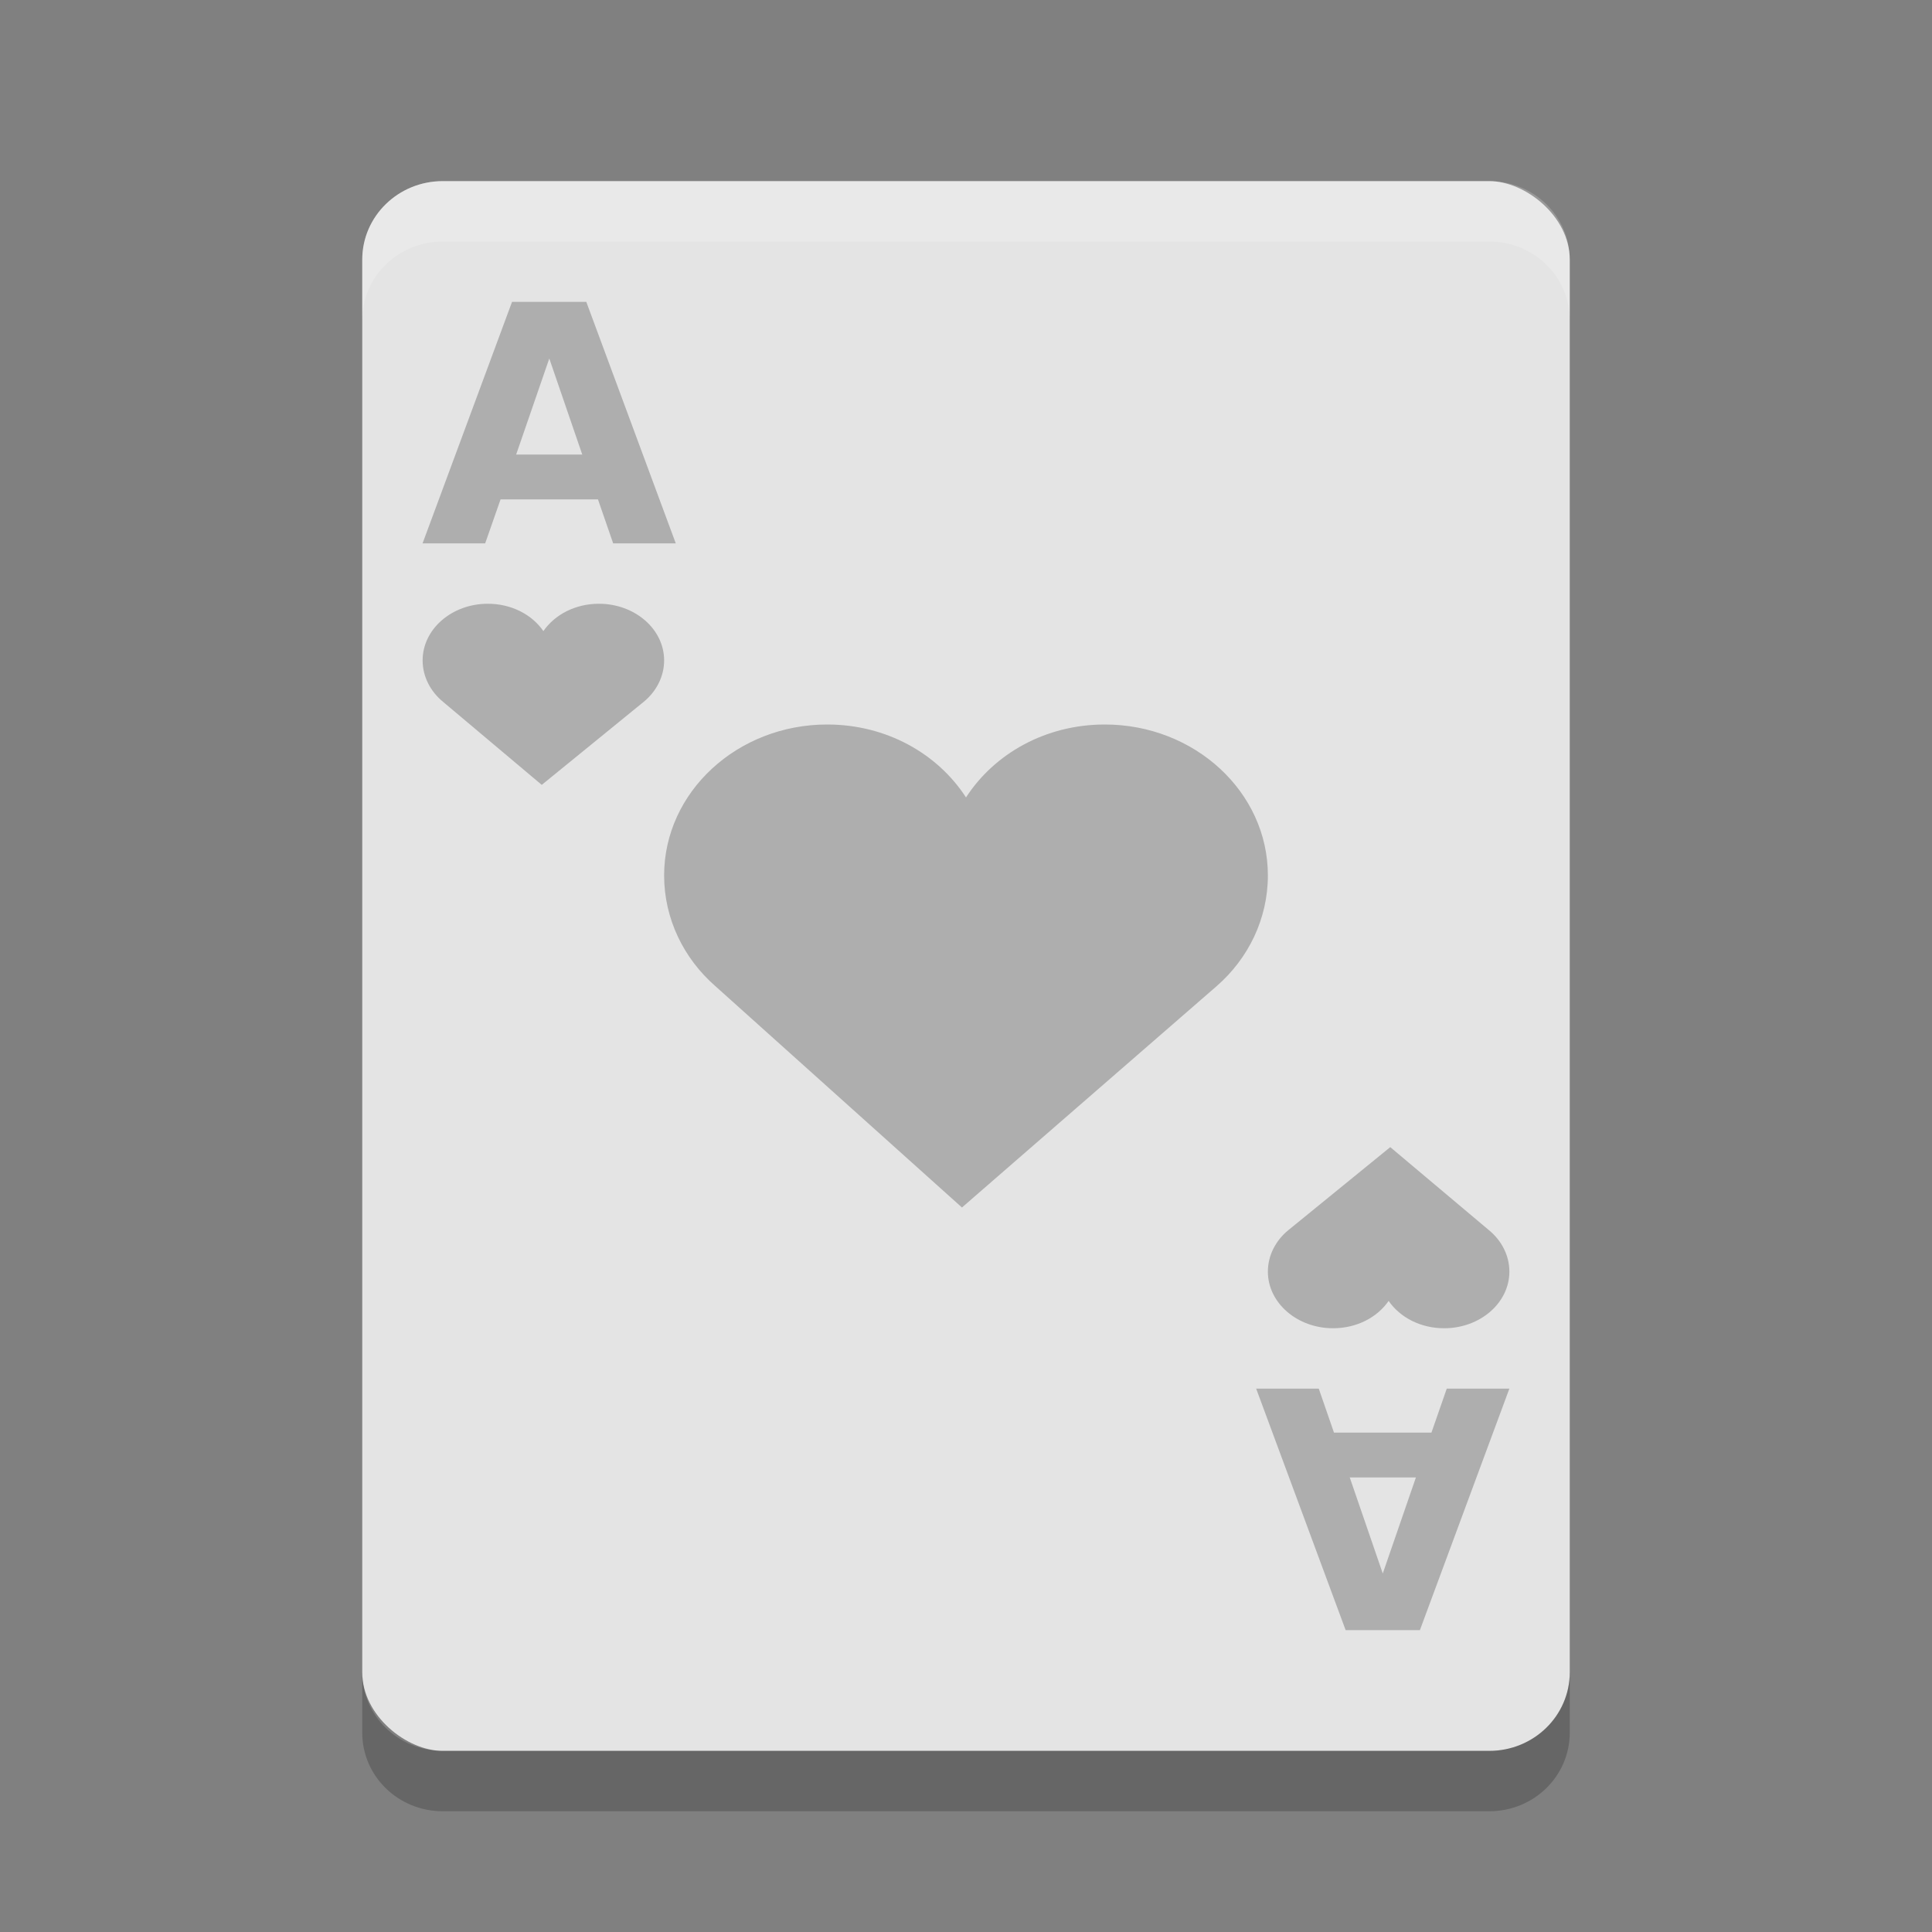 <svg xmlns="http://www.w3.org/2000/svg" width="32" height="32" version="1">
 <rect width="100%" height="100%" fill="#808080" stroke="none"/>
 <rect fill="#e4e4e4" width="26" height="20" x="-29" y="-26" rx="1.3" ry="1.333" transform="matrix(0,-1,-1,0,0,0)"/>
 <path fill="#aeaeae" d="m13.701 12c-1.487 0-2.701 1.117-2.701 2.5 0 0.72 0.326 1.377 0.848 1.833l4.085 3.667 4.219-3.667c0.523-0.456 0.848-1.113 0.848-1.833 0-1.383-1.214-2.5-2.701-2.5-0.979 0-1.828 0.481-2.299 1.208-0.471-0.727-1.32-1.208-2.299-1.208z"/>
 <path fill="#aeaeae" d="m8.08 10c-0.595 0-1.08 0.419-1.08 0.938 0 0.269 0.13 0.516 0.339 0.687l1.634 1.375 1.688-1.375c0.209-0.171 0.339-0.418 0.339-0.687 0-0.519-0.486-0.938-1.08-0.938-0.392 0-0.731 0.18-0.92 0.453-0.188-0.273-0.528-0.453-0.92-0.453z"/>
 <path fill="#aeaeae" d="m9.904 8.271h-1.613l-0.255 0.729h-1.037l1.482-4h1.23l1.482 4h-1.037l-0.252-0.729zm-1.356-0.742h1.096l-0.546-1.591-0.549 1.591z"/>
 <path fill="#aeaeae" d="m23.92 22c0.594 0 1.08-0.419 1.08-0.938 0-0.269-0.13-0.516-0.339-0.687l-1.634-1.375-1.688 1.375c-0.209 0.171-0.339 0.418-0.339 0.687 0 0.519 0.486 0.938 1.08 0.938 0.392 0 0.732-0.18 0.92-0.453 0.188 0.273 0.528 0.453 0.92 0.453z"/>
 <path fill="#aeaeae" d="m22.096 23.729h1.613l0.254-0.729h1.037l-1.482 4h-1.23l-1.482-4h1.037l0.252 0.729zm1.356 0.742h-1.096l0.547 1.591 0.549-1.591z"/>
 <path fill="#fff" opacity=".2" d="m7.334 3c-0.739 0-1.334 0.581-1.334 1.301v1c0-0.72 0.595-1.301 1.334-1.301h17.332c0.739 0 1.334 0.581 1.334 1.301v-1c0-0.72-0.595-1.301-1.334-1.301h-17.332z"/>
 <path opacity=".2" d="m6 27.699v1c0 0.72 0.595 1.301 1.334 1.301h17.332c0.739 0 1.334-0.581 1.334-1.301v-1c0 0.72-0.595 1.301-1.334 1.301h-17.332c-0.739 0-1.334-0.581-1.334-1.301z"/>
</svg>
